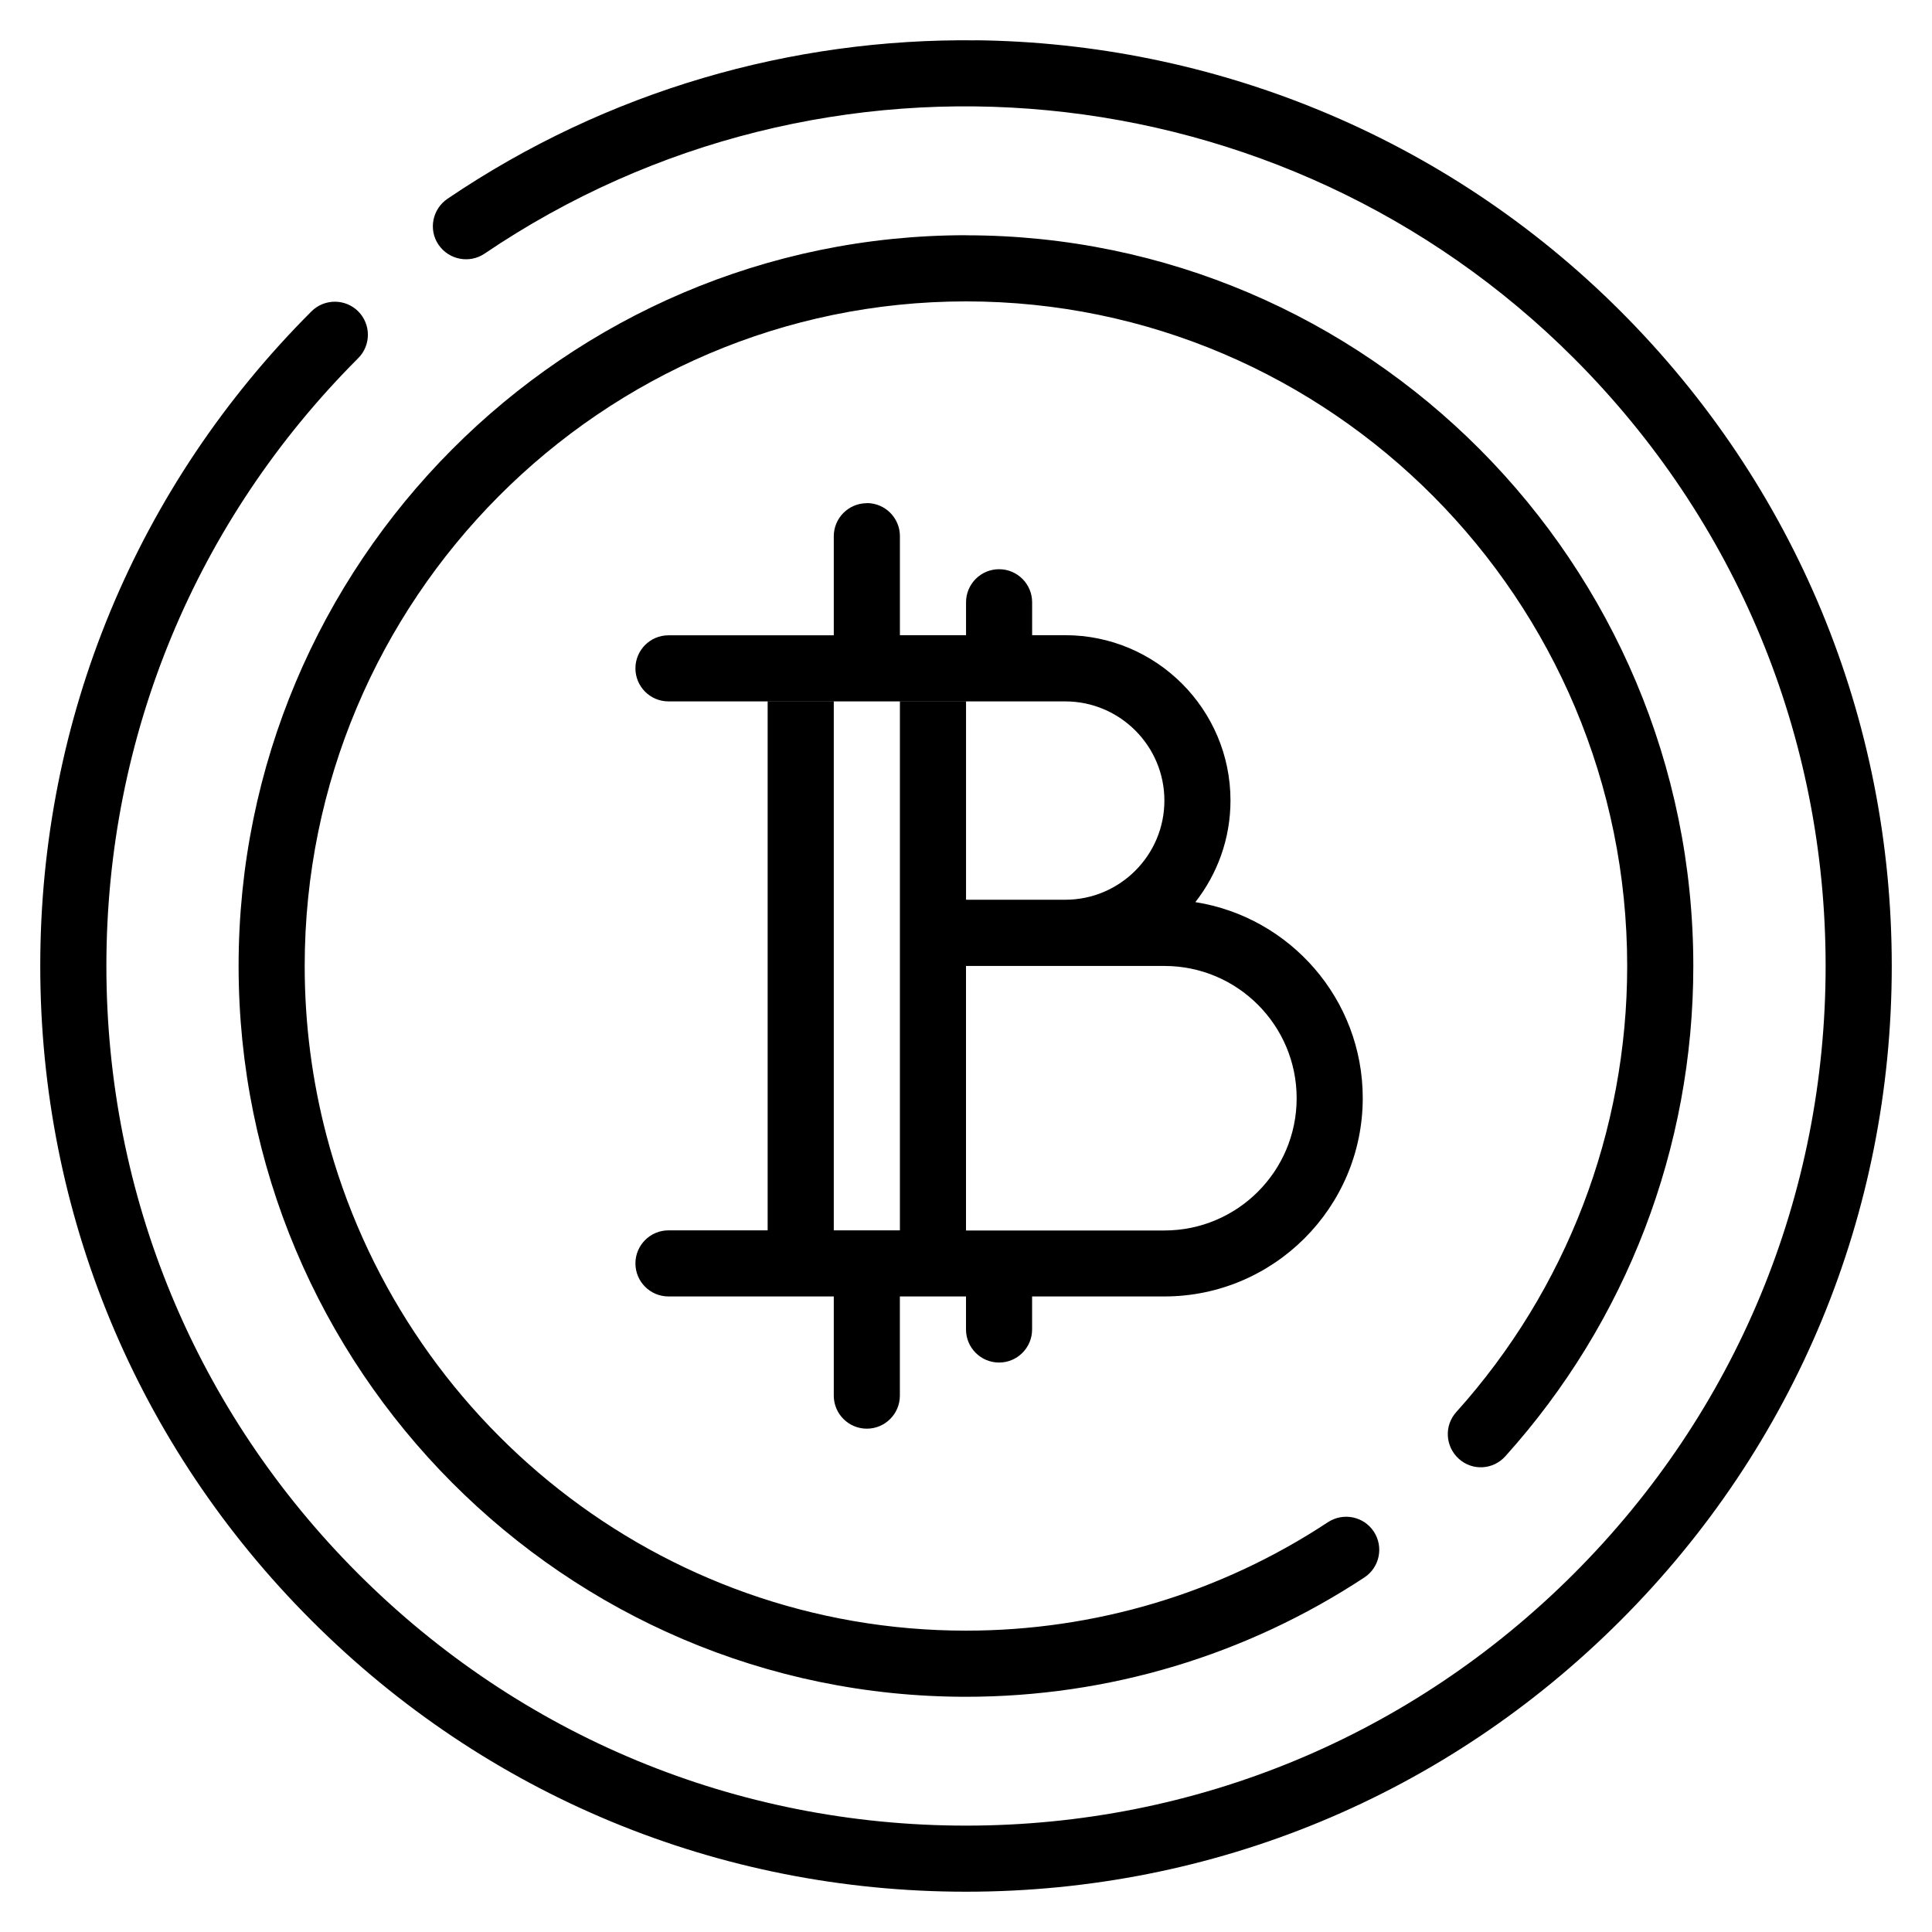 <?xml version="1.0" encoding="UTF-8"?>
<svg version="1.1" viewBox="0 0 48 48" xml:space="preserve" xmlns="http://www.w3.org/2000/svg">
<path d="m24.237 1.002c-4.551-0.052-9.138 1.239-13.12 3.937-0.375 0.256-0.478 0.768-0.221 1.142 0.256 0.375 0.768 0.473 1.142 0.221 8.453-5.727 19.832-4.636 27.062 2.596 4.035 4.035 6.257 9.395 6.257 15.101 0 5.706-2.222 11.066-6.257 15.101-4.035 4.033-9.395 6.257-15.1 6.257s-11.065-2.224-15.1-6.257c-4.035-4.035-6.257-9.395-6.257-15.101 0-5.706 2.222-11.066 6.257-15.101 0.32-0.32 0.32-0.841 0-1.162-0.32-0.32-0.841-0.32-1.162 0-4.345 4.344-6.738 10.119-6.738 16.262 0 6.143 2.393 11.918 6.738 16.262 4.342 4.346 10.117 6.739 16.262 6.739s11.92-2.393 16.262-6.739c4.345-4.344 6.738-10.119 6.738-16.262 0-6.143-2.393-11.92-6.738-16.266-4.379-4.38-10.172-6.666-16.024-6.732zm-0.234 4.842c-9.964 0-18.075 8.145-18.075 18.156 0 10.01 8.107 18.156 18.071 18.156 3.532 0 6.955-1.026 9.899-2.965 0.38-0.25 0.482-0.761 0.234-1.139-0.25-0.378-0.758-0.482-1.139-0.234-2.673 1.764-5.784 2.695-8.994 2.695-7.615 0-14.036-5.236-15.89-12.312-0.351-1.342-0.539-2.75-0.539-4.2 0-9.103 7.371-16.513 16.432-16.513 9.059 0 16.425 7.409 16.425 16.513 0 4.102-1.508 8.037-4.245 11.08-0.306 0.337-0.276 0.856 0.061 1.162 0.337 0.306 0.856 0.276 1.158-0.064 3.011-3.343 4.669-7.668 4.669-12.177 0-10.01-8.104-18.156-18.068-18.156zm-2.467 6.658c-0.453 0-0.821 0.368-0.821 0.821v2.461h-4.107c-0.453 0-0.821 0.368-0.821 0.821 0 0.453 0.368 0.821 0.821 0.821h9.857c1.359 0 2.464 1.106 2.464 2.464 0 1.359-1.106 2.464-2.464 2.464h-2.464v-4.926h-1.643v13.14h-1.643v-13.14h-1.643v13.14h-2.464c-0.453 0-0.821 0.368-0.821 0.821 0 0.453 0.368 0.821 0.821 0.821h4.107v2.464c0 0.453 0.368 0.821 0.821 0.821 0.453 0 0.821-0.368 0.821-0.821v-2.464h1.643v0.821c0 0.453 0.368 0.821 0.821 0.821 0.453 0 0.821-0.368 0.821-0.821v-0.821h3.286c2.717 0 4.929-2.211 4.929-4.929 0-2.456-1.805-4.497-4.159-4.868 0.546-0.698 0.873-1.574 0.873-2.525 0-2.264-1.842-4.107-4.107-4.107h-0.821v-0.818c0-0.453-0.368-0.821-0.821-0.821-0.453 0-0.821 0.368-0.821 0.821v0.818h-1.643v-2.461c0-0.453-0.368-0.821-0.821-0.821zm2.464 11.497h4.929c1.814 0 3.286 1.472 3.286 3.286 0 1.814-1.472 3.286-3.286 3.286h-4.929z"/>
</svg>
